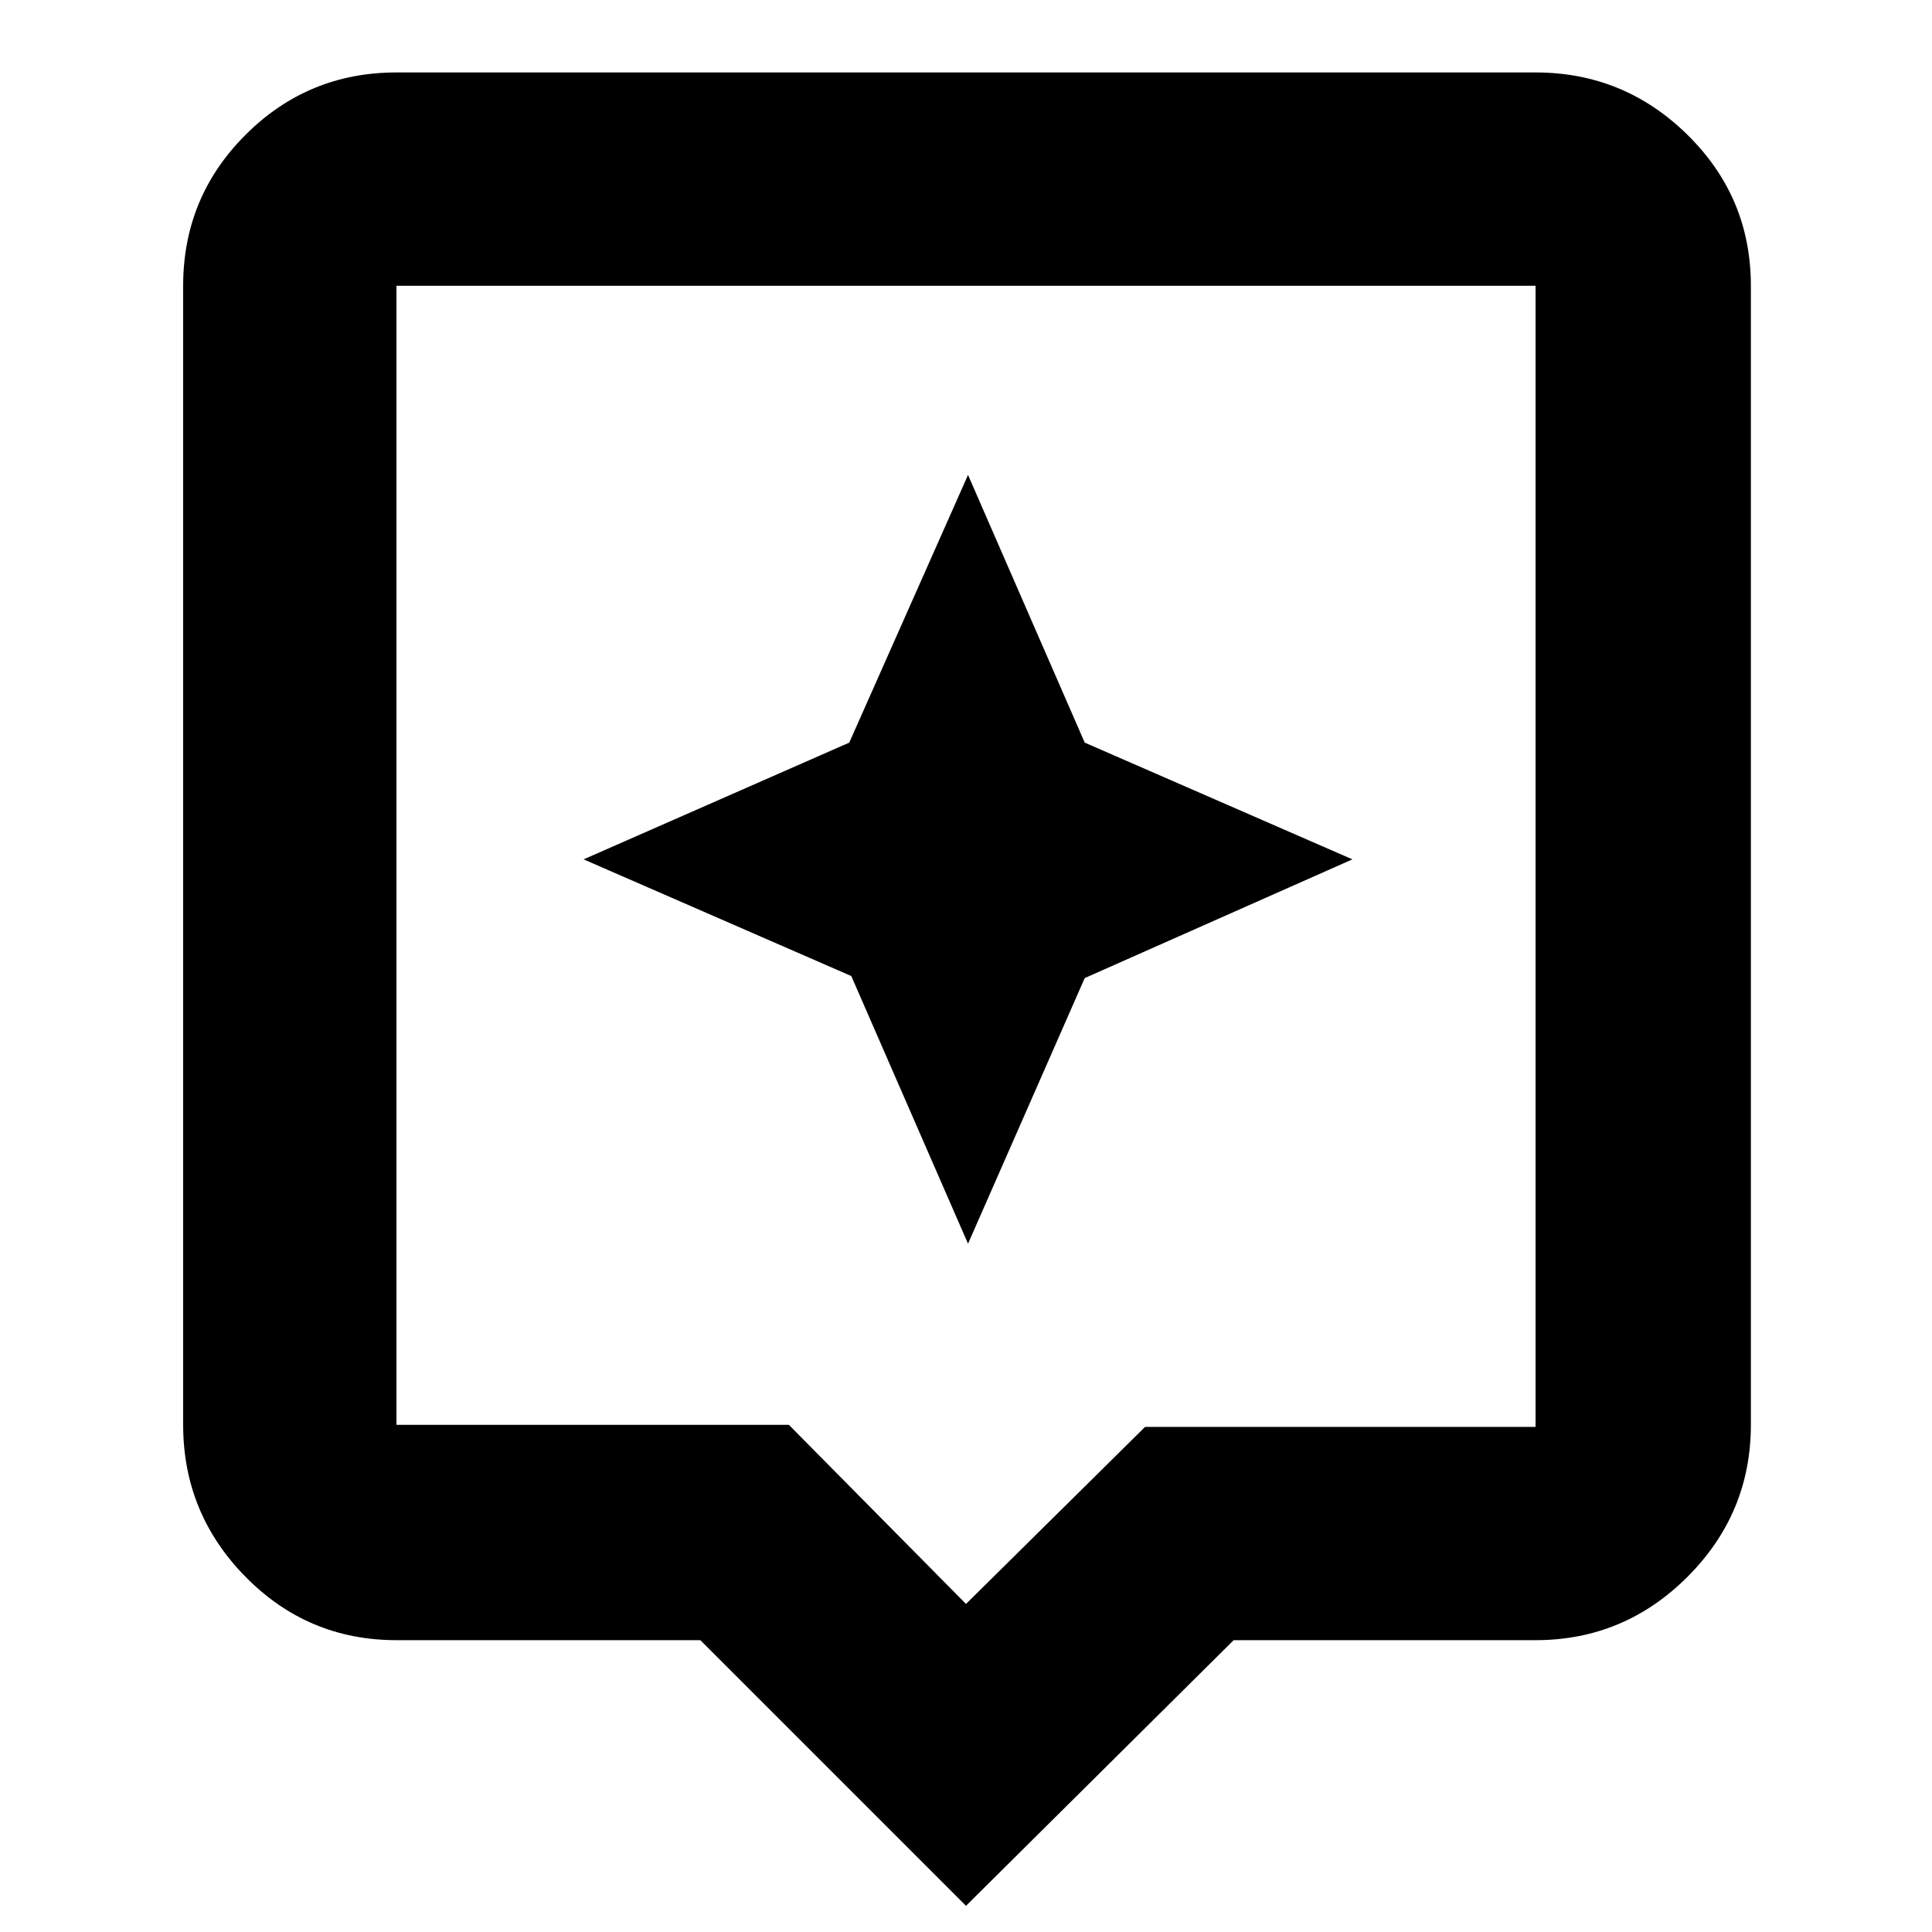 <svg xmlns="http://www.w3.org/2000/svg" height="40" width="40"><path d="m20 39.458-5.5-5.5H8.208q-1.833 0-3.125-1.312-1.291-1.313-1.291-3.146V5.917q0-1.834 1.291-3.125Q6.375 1.5 8.208 1.5h23.584q1.833 0 3.146 1.292 1.312 1.291 1.312 3.125V29.5q0 1.833-1.312 3.146-1.313 1.312-3.146 1.312h-6.25ZM8.208 29.5h8.125L20 33.208l3.708-3.666h8.084V5.917H8.208V29.5Zm0-23.583V29.5 5.917Zm14.25 14.333L28 17.792l-5.542-2.417-2.416-5.542-2.459 5.542-5.5 2.417 5.542 2.416 2.417 5.542Z"/></svg>